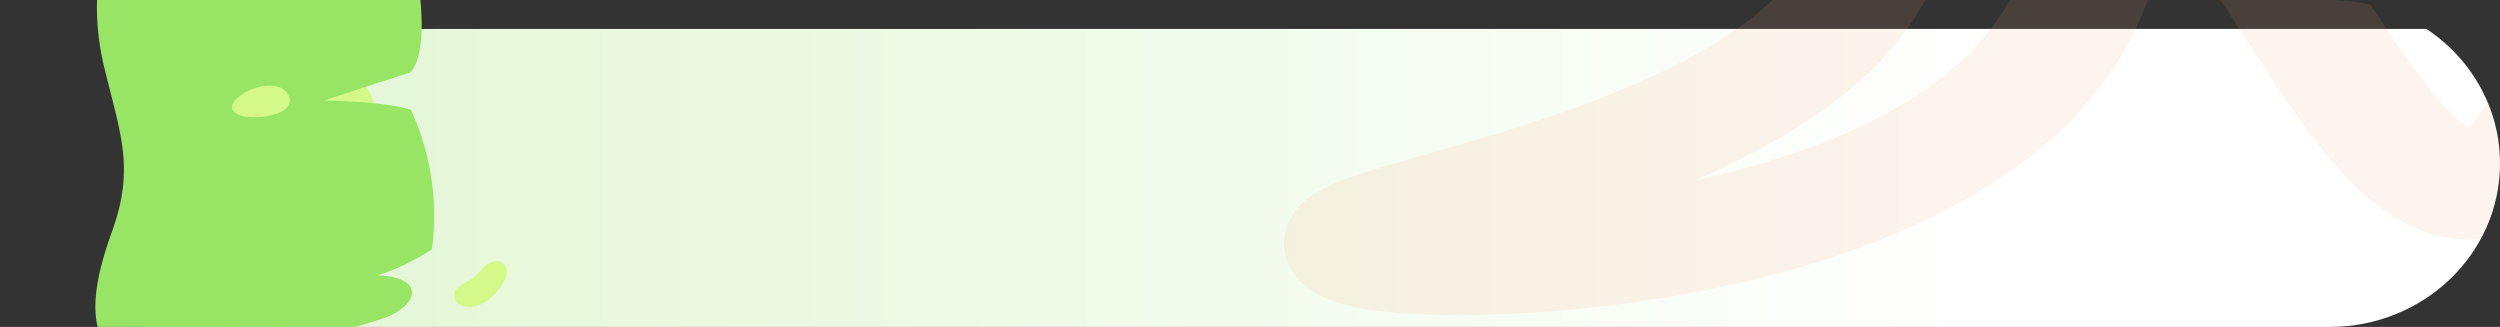 <svg xmlns="http://www.w3.org/2000/svg" xmlns:xlink="http://www.w3.org/1999/xlink" width="382.368" height="50" viewBox="0 0 382.368 50">
  <rect x="0" y="0" width="382.368" height="50" fill="#333333" stroke="none"/>
  <defs>
    <clipPath id="clip-path">
      <path id="Trazado_903782" data-name="Trazado 903782" d="M0,0H356.321c14.385,0,26.047,11.193,26.047,25s-11.662,25-26.047,25H0Z" transform="translate(-23.699 -4.424)" fill="#f59f7c"/>
    </clipPath>
    <linearGradient id="linear-gradient" x1="-0.432" y1="0.5" x2="0.683" y2="0.5" gradientUnits="objectBoundingBox">
      <stop offset="0" stop-color="#cef0b6"/>
      <stop offset="1" stop-color="#fff"/>
    </linearGradient>
    <clipPath id="clip-path-2">
      <path id="Trazado_909070" data-name="Trazado 909070" d="M0,0,54.334-.6l-1.8,137.509-54.334.6Z" fill="#98e465"/>
    </clipPath>
  </defs>
  <g id="Grupo_1113374" data-name="Grupo 1113374" transform="translate(-198.108 -1549.495)">
    <g id="Grupo_1113373" data-name="Grupo 1113373" transform="translate(-211.415 -419.109)">
      <g id="Enmascarar_grupo_1101769" data-name="Enmascarar grupo 1101769" transform="translate(433.223 1973.028)" clip-path="url(#clip-path)">
        <path id="Trazado_880766" data-name="Trazado 880766" d="M0,0H386.15c15.59,0,28.227,11.193,28.227,25S401.74,50,386.15,50H0Z" transform="translate(-1.716)" fill="url(#linear-gradient)"/>
        <path id="Trazado_903778" data-name="Trazado 903778" d="M80.712,8.778l17.436-7.5c8.175,13.069,10.548,25.209,7.048,36.085C99.968,53.609,82.78,63.514,64.71,69.931c17.237-2.515,38.531-8.47,48.731-22.485,3.321-4.565,5.073-9.541,6.62-13.933,2.407-6.84,5.4-15.35,15.973-16.132,11.273-.834,18.359,8.477,20.689,11.536,4.042,5.313,7.878,12.284,11.586,19.024a186.526,186.526,0,0,0,9.516,16.08,28.45,28.45,0,0,0,5.383,6.2C185.46,68.259,191.84,60.436,199,31.28l19.36,3.756c-4.352,17.717-8.96,30.371-14.09,38.688-2.034,3.3-8.227,13.343-20.066,13.613-15.628.355-24.452-15.694-33.8-32.685-2.966-5.393-5.767-10.486-8.543-14.586-.855-1.265-1.608-2.283-2.262-3.1-.2.566-.4,1.127-.583,1.642-1.789,5.09-4.019,11.424-8.666,17.807C119.7,71.049,99.544,81.213,72.062,85.8c-21.379,3.571-43.309,3.057-55.56.965-4.04-.69-13.5-2.3-15.1-9.356-.666-2.922.351-6.966,5.205-9.559a26.106,26.106,0,0,1,5.142-1.947c3.057-.869,7.194-1.742,11.979-2.755,19.714-4.166,56.4-11.922,62.383-30.509,2.149-6.678.334-14.707-5.4-23.864" transform="translate(166.184 -42.114) rotate(-4)" fill="#f59f7c" opacity="0.12"/>
        <g id="Grupo_1111662" data-name="Grupo 1111662" transform="translate(14.909 1.673)">
          <path id="Trazado_903774" data-name="Trazado 903774" d="M39.126,108.5c-.093-.07-.183-.143-.268-.219a6.876,6.876,0,0,1-2.04-4.032c-.339-1.8-.2-3.892,1.425-5.091a2.959,2.959,0,0,1,2.3-.571,2.534,2.534,0,0,1,1.685,1.386,7.4,7.4,0,0,1,.521,2c.269,1.48,1.561,3.375,1.5,4.805-.057,1.282-1.8,2.535-3.276,2.449a3.443,3.443,0,0,1-1.848-.729" transform="translate(-36.667 -65.329)" fill="#d4f989"/>
          <path id="Trazado_903776" data-name="Trazado 903776" d="M181.983,133.866a2.615,2.615,0,0,1-.25,1.35,9.222,9.222,0,0,1-2.077,2.719,5.918,5.918,0,0,1-2.04,1.274,3.608,3.608,0,0,1-2.485-.005,1.744,1.744,0,0,1-1.193-1.75,2.415,2.415,0,0,1,1.243-1.478,19.566,19.566,0,0,0,1.805-1.07,11.88,11.88,0,0,0,1.289-1.331,3.422,3.422,0,0,1,1.583-1.045c1.425-.375,2.044.415,2.125,1.335" transform="translate(-143.11 -98.579)" fill="#d4f989"/>
          <path id="Trazado_903777" data-name="Trazado 903777" d="M196.829,59.293a5.024,5.024,0,0,1-2.511,4.974,5.759,5.759,0,0,1-4.344.3c-4.73-1.6-9.286-9.208-9.407-13.358-.246-8.46,13.475,1.8,15.172,4.452a7.457,7.457,0,0,1,1.09,3.626" transform="translate(-178.008 -47.933)" fill="#d4f989"/>
        </g>
        <g id="Grupo_1111666" data-name="Grupo 1111666" transform="translate(-5.168 -49.545) rotate(4)">
          <g id="Grupo_1111573" data-name="Grupo 1111573" clip-path="url(#clip-path-2)">
            <path id="Trazado_903702" data-name="Trazado 903702" d="M29.564,135.93c.013-2.229-.222-7.178-.538-12.774,9.214-.147,22-9.7,21.668-26.138.137-3.163-14.025-2.638-14.025-2.638S40.22,93.174,45.9,90.96c5.835-2.272,6.721-7-.8-6.693a37.062,37.062,0,0,0,7.99-4.559A38.735,38.735,0,0,0,48.4,58.631c-4.219-1.044-13.417-.468-13.417-.468S43.8,54.55,47.818,52.988c3.283-3.08.952-21.715-9.608-34.373a89.089,89.089,0,0,0-11.284.467,23.756,23.756,0,0,1,7.054-6.967C28.253.854,16.759-6.741,9.021,7.615s-7.767,25.55-7.767,25.55a51.522,51.522,0,0,1,10.4,4.316A58.334,58.334,0,0,0-.138,37.03,38.834,38.834,0,0,0,1.2,55.553c3.223,10.12,5.718,14.991,2.852,25.008S2.094,95.91,5.152,98.485C9.374,102.04,17.51,104.2,17.51,104.2a79.252,79.252,0,0,1-12.4.02C9.2,112.138,16.945,120.7,25.726,122.765c.382,8.47.151,9.378.6,13.427.17,1.525,3.228,1.058,3.235-.262" transform="translate(0.125 0.037)" fill="#98e465"/>
          </g>
        </g>
        <path id="Trazado_903783" data-name="Trazado 903783" d="M5.521,5.735q.005.1.006.2A2.636,2.636,0,0,1,4.21,8.442C2.176,9.266.923,6.328.448,4.508A7.974,7.974,0,0,1,.1,1.889c.305-3.759,3.461-.871,4.494,1a6.772,6.772,0,0,1,.93,2.849" transform="translate(11.485 13.049) rotate(-79)" fill="#d4f989"/>
      </g>
    </g>
  </g>
</svg>

